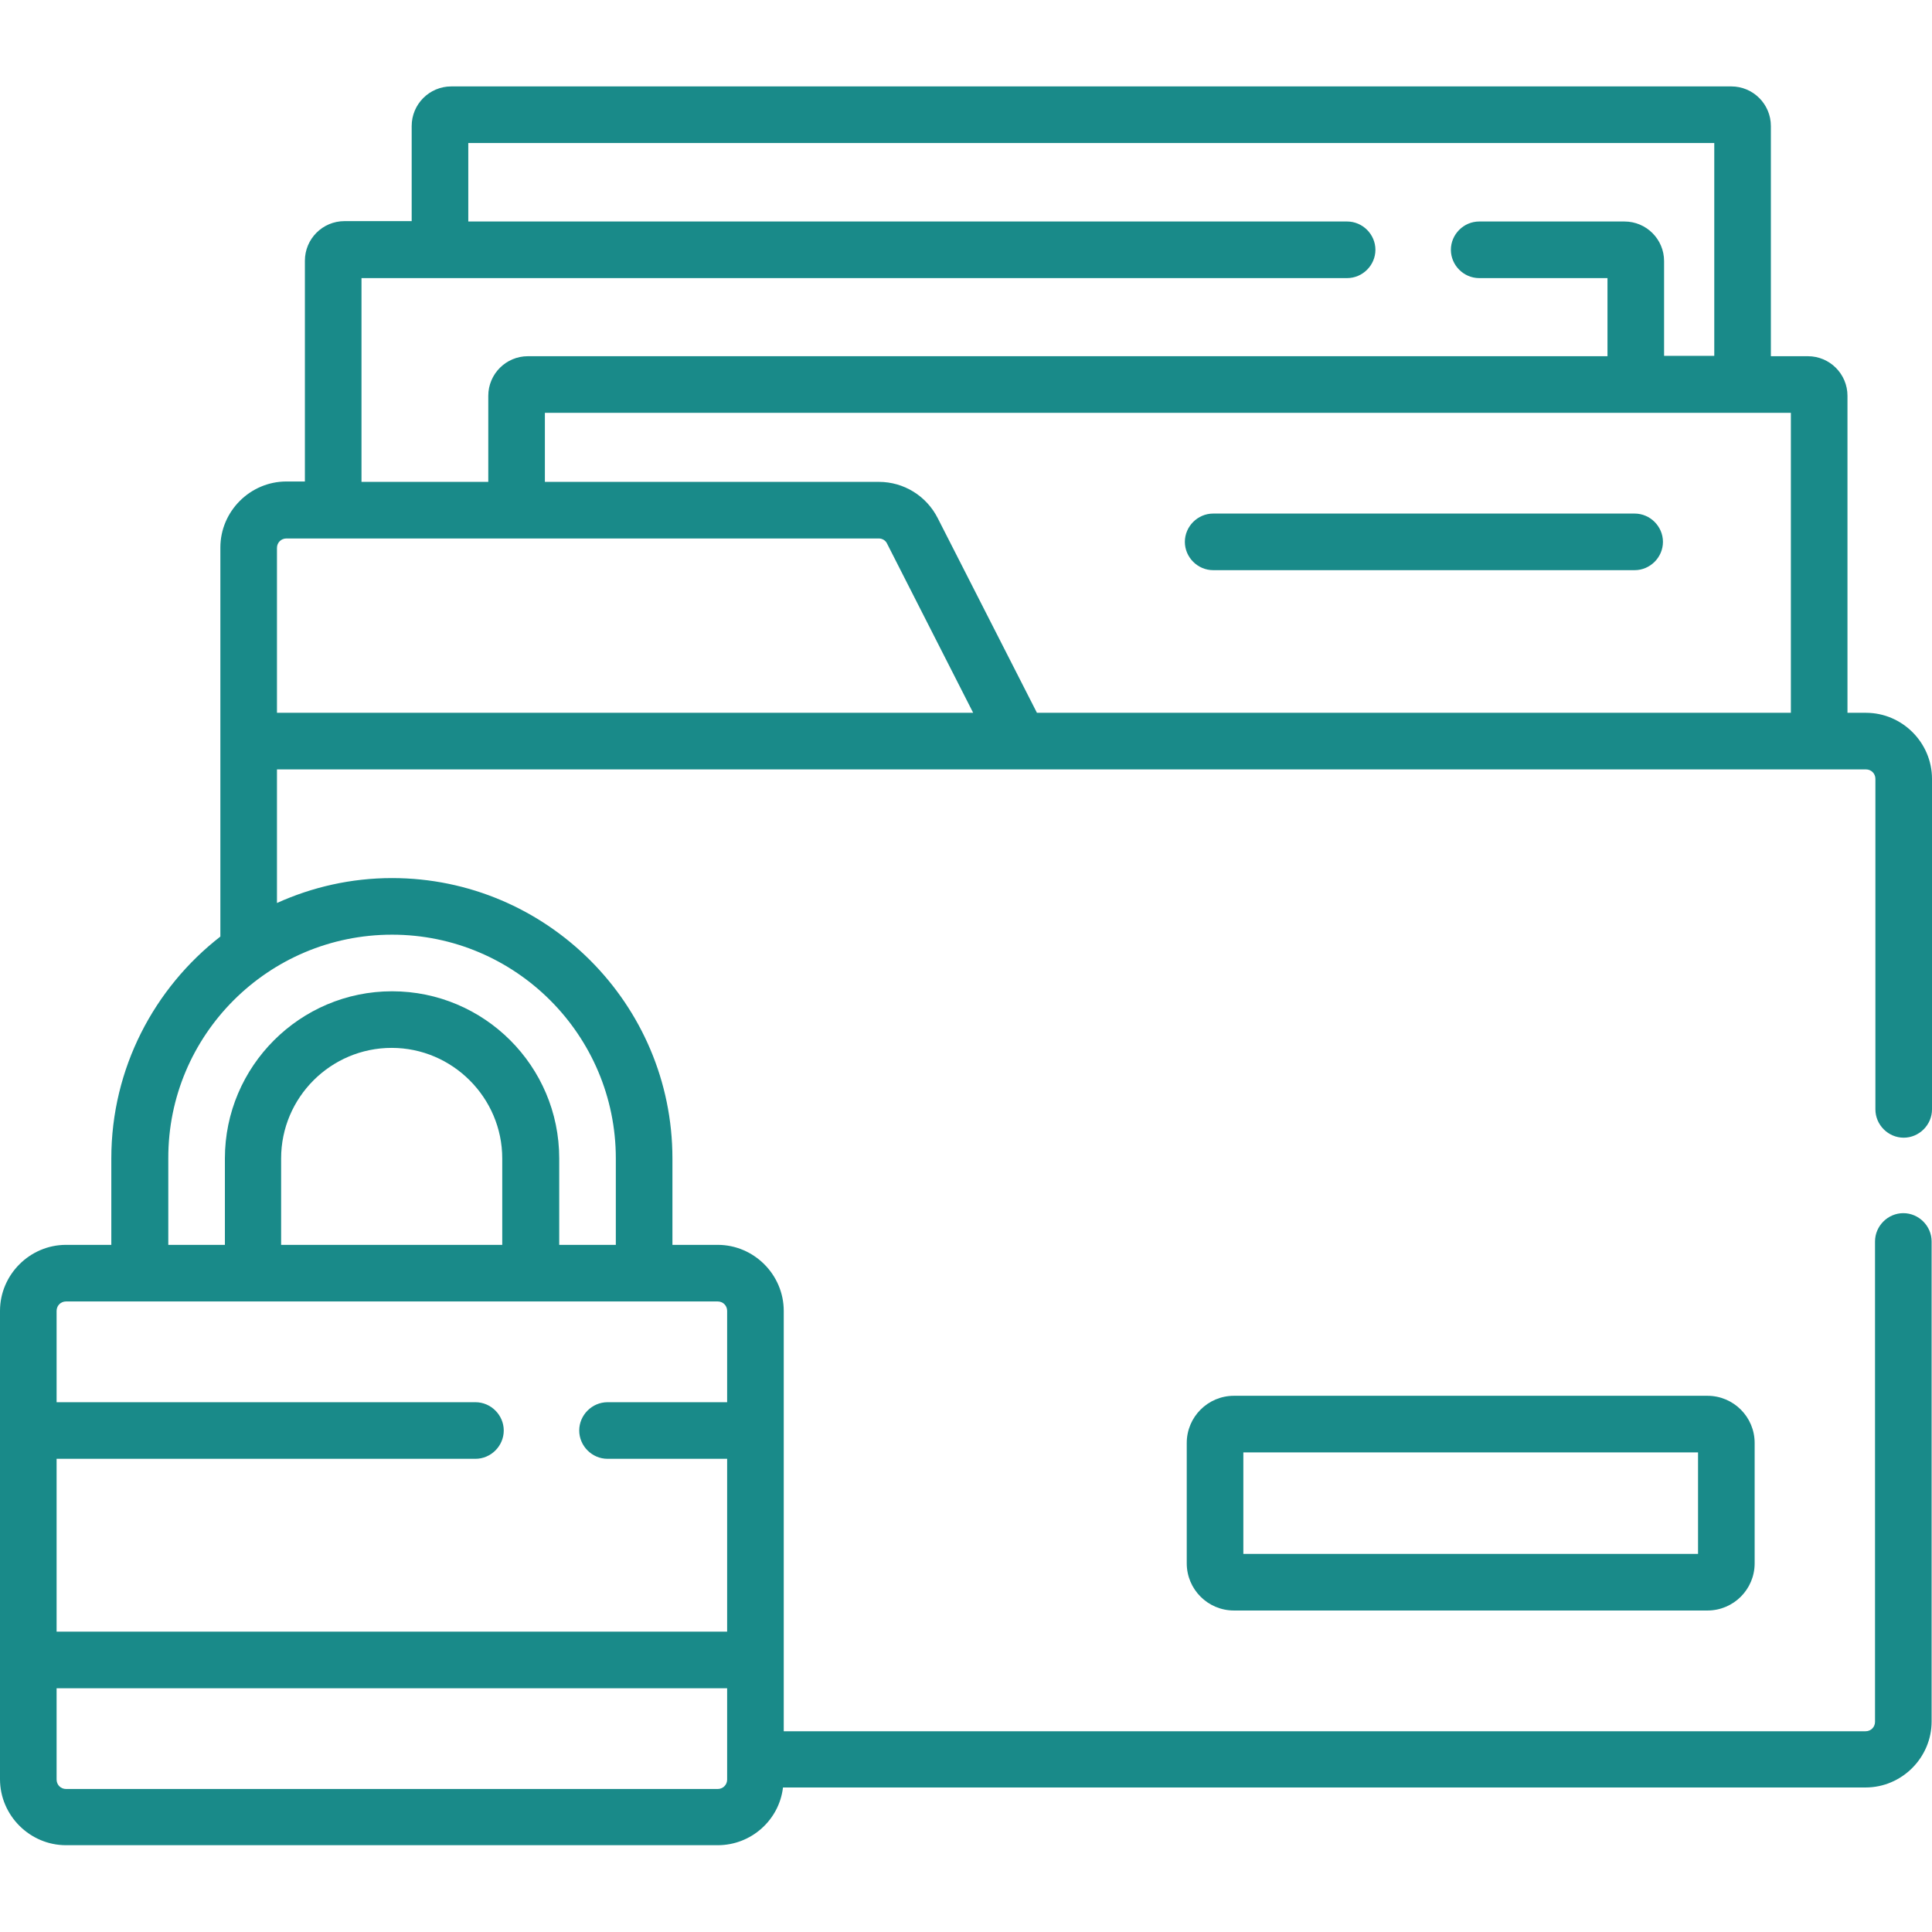 <svg version="1.1" id="Capa_1" xmlns="http://www.w3.org/2000/svg" x="0" y="0" width="512" height="512" xml:space="preserve"><style>.st0{fill:#198a89}</style><path class="st0" d="M504.5 301.5c4.1 0 7.5-3.4 7.5-7.5v-87.6c0-9.6-7.9-17.5-17.5-17.5h-4.9v-84c0-5.8-4.7-10.5-10.5-10.5h-9.8v-61c0-5.8-4.7-10.5-10.5-10.5H119.6c-5.8 0-10.5 4.7-10.5 10.5v25.2H91.3c-5.8 0-10.5 4.7-10.5 10.5v58.5h-4.9c-9.6 0-17.5 7.9-17.5 17.5v103.1c-17.5 13.6-28.9 34.9-28.9 58.8v22.9h-12c-9.6 0-17.5 7.9-17.5 17.5v124.1c0 9.6 7.9 17.5 17.5 17.5h172.7c8.9 0 16.3-6.7 17.3-15.3h286.9c9.6 0 17.5-7.9 17.5-17.5V329c0-4.1-3.4-7.5-7.5-7.5s-7.5 3.4-7.5 7.5v127.3c0 1.4-1.1 2.5-2.5 2.5H207.7V347.4c0-9.6-7.9-17.5-17.5-17.5h-12V307c0-41-33.4-74.3-74.3-74.3-10.9 0-21.2 2.4-30.5 6.6v-35.4h421.1c1.4 0 2.5 1.1 2.5 2.5V294c0 4.1 3.4 7.5 7.5 7.5zM192.7 471.6c0 1.4-1.1 2.5-2.5 2.5H17.5c-1.4 0-2.5-1.1-2.5-2.5v-24.2h177.7v24.2zm-2.5-126.7c1.4 0 2.5 1.1 2.5 2.5v24.2H161c-4.1 0-7.5 3.4-7.5 7.5s3.4 7.5 7.5 7.5h31.7v45.8H15v-45.8h111c4.1 0 7.5-3.4 7.5-7.5s-3.4-7.5-7.5-7.5H15v-24.2c0-1.4 1.1-2.5 2.5-2.5h172.7zm-115.7-15V307c0-16.2 13.2-29.3 29.3-29.3s29.3 13.2 29.3 29.3v22.9H74.5zm29.4-82.2c32.7 0 59.3 26.6 59.3 59.3v22.9h-15V307c0-24.5-19.9-44.3-44.3-44.3S59.6 282.6 59.6 307v22.9h-15V307c-.1-32.7 26.5-59.3 59.3-59.3zm-8.1-174H357c4.1 0 7.5-3.4 7.5-7.5s-3.4-7.5-7.5-7.5H124.1V37.9h330.2v56.4H441V69.2c0-5.8-4.7-10.5-10.5-10.5H392c-4.1 0-7.5 3.4-7.5 7.5s3.4 7.5 7.5 7.5h34v20.7H139.9c-5.8 0-10.5 4.7-10.5 10.5v22.8H95.8v-54zM73.4 188.9v-43.7c0-1.4 1.1-2.5 2.5-2.5h157c.9 0 1.8.5 2.2 1.4l22.8 44.8H73.4zm401.2 0H274.8l-26.3-51.6c-3-5.9-9-9.6-15.6-9.6h-88.5v-18.3h330.2v79.5z"/><path class="st0" d="M321.5 151.1h111.7c4.1 0 7.5-3.4 7.5-7.5s-3.4-7.5-7.5-7.5H321.5c-4.1 0-7.5 3.4-7.5 7.5s3.4 7.5 7.5 7.5zm5.5 218.8c-6.9 0-12.5 5.6-12.5 12.5v31.9c0 6.9 5.6 12.5 12.5 12.5h125.5c6.9 0 12.5-5.6 12.5-12.5v-31.9c0-6.9-5.6-12.5-12.5-12.5H327zm123 41.9H329.5v-26.9H450v26.9z"/></svg>